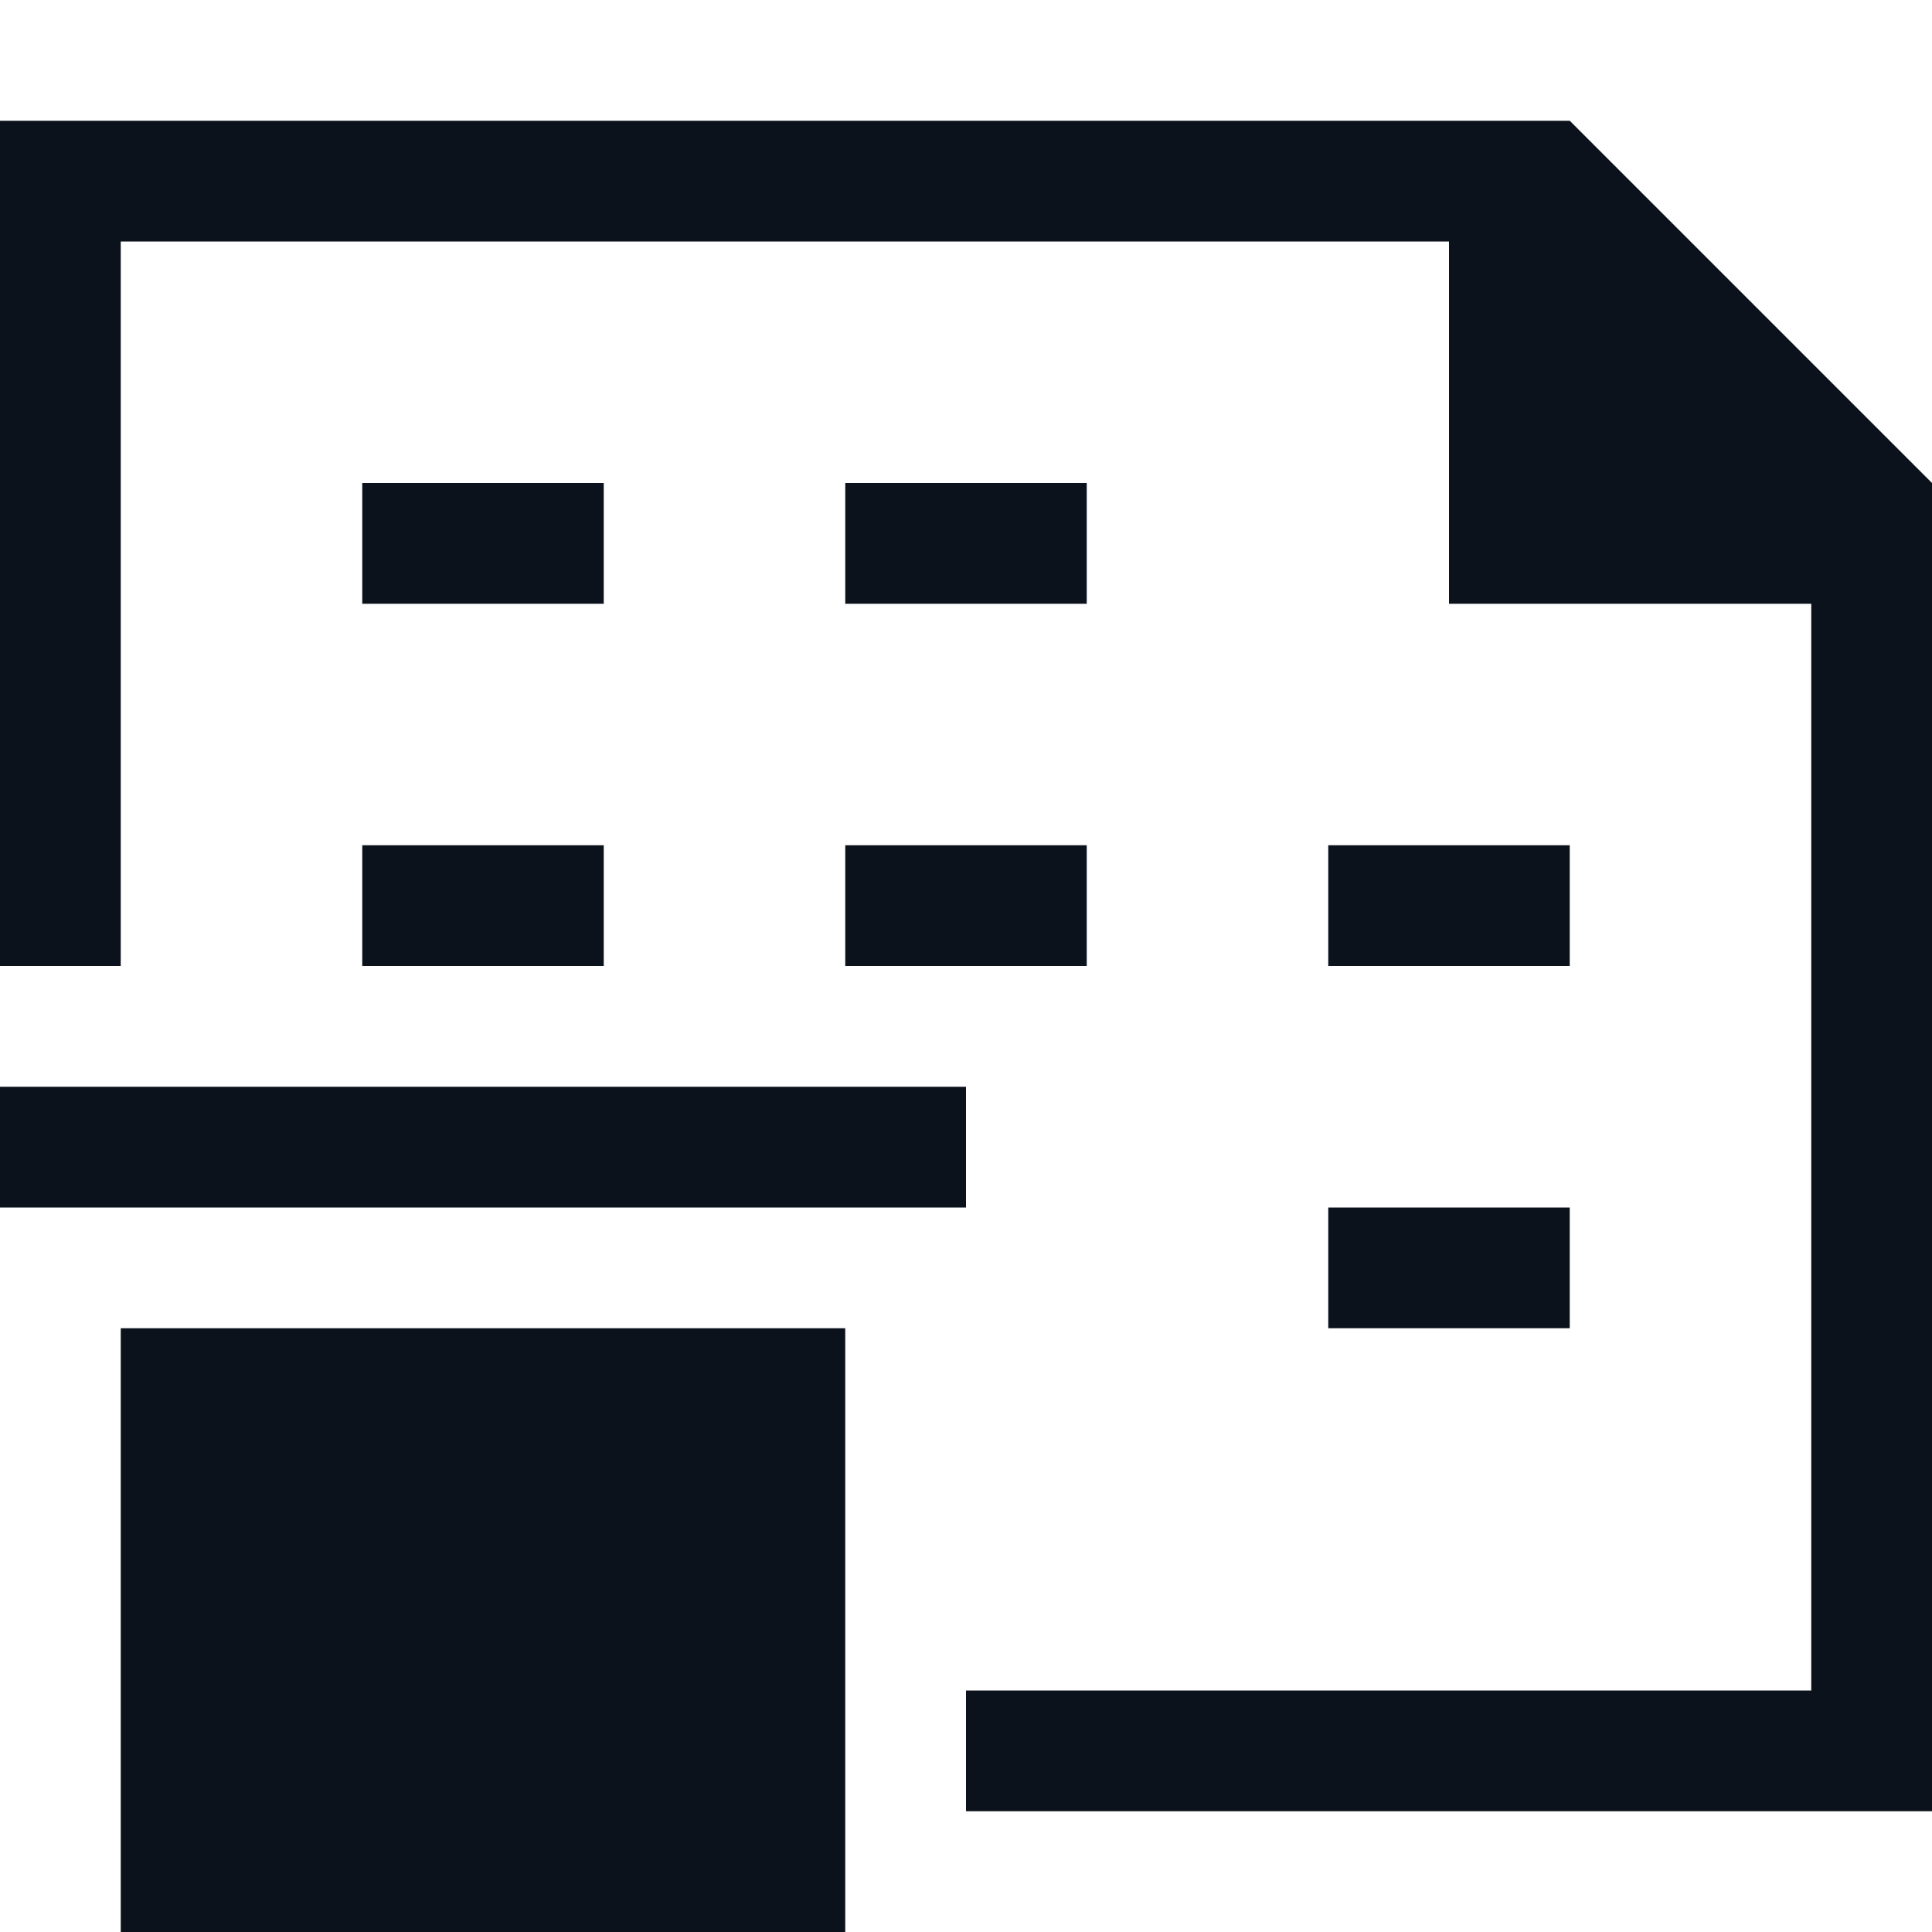 <svg width="16" height="16" viewBox="0 0 16 16" fill="none" xmlns="http://www.w3.org/2000/svg">
<path fill-rule="evenodd" clip-rule="evenodd" d="M13 1L16 4V15H8V14H15V5H12V2H1V8H0V1H13ZM7 11H1V16H7V11ZM0 9H8V10H0V9ZM3 4H5V5H3V4ZM7 4H9V5H7V4ZM5 7H3V8H5V7ZM7 7H9V8H7V7ZM13 8V7H11V8H13ZM11 11V10H13V11H11Z" fill="#0C121C"/>
</svg>
